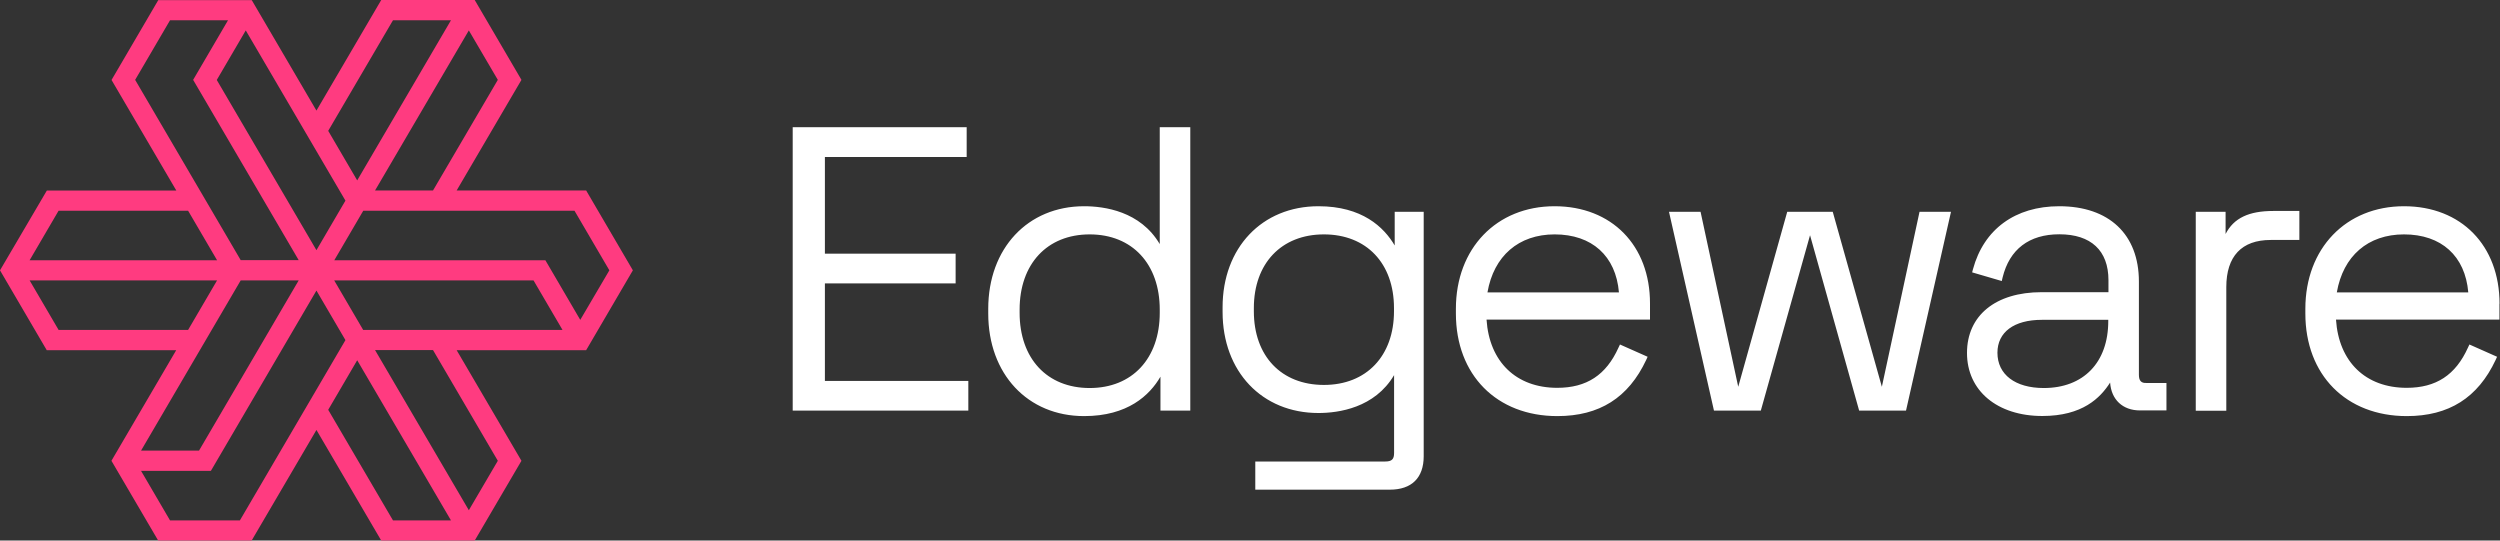 <svg width="148" height="32" viewBox="0 0 148 32" fill="none" xmlns="http://www.w3.org/2000/svg">
<rect x="0" y="0" width="148" height="32" fill="#333333" stroke="none"/>
<g clip-path="url(#clip0_22_4332)">
<path d="M78.052 12.209C80.63 12.209 81.925 13.436 82.573 14.542L82.566 14.531V12.538H84.283V27.009C84.283 28.286 83.574 28.988 82.279 28.988H74.313V27.321H82.004C82.395 27.321 82.53 27.186 82.53 26.82V22.208C81.381 24.15 79.243 24.45 78.052 24.45C74.71 24.45 72.377 21.994 72.377 18.47V18.189C72.377 14.67 74.71 12.209 78.052 12.209ZM70.465 7.529V24.309H68.699V22.299C68.058 23.405 66.757 24.633 64.179 24.633C60.837 24.633 58.504 22.141 58.504 18.561V18.28C58.504 14.707 60.837 12.209 64.179 12.209C65.376 12.209 67.508 12.502 68.657 14.45V7.529H70.465ZM92.029 12.209C95.413 12.209 97.686 14.53 97.68 17.969V18.922H88.003C88.168 21.42 89.757 22.959 92.188 22.959C93.929 22.959 95.083 22.202 95.816 20.577L95.902 20.394L97.539 21.121L97.454 21.31C96.403 23.546 94.686 24.633 92.194 24.633C88.602 24.633 86.189 22.196 86.189 18.561V18.28C86.189 14.707 88.59 12.209 92.029 12.209ZM142.317 12.209C145.701 12.209 147.973 14.53 147.973 17.981H147.967V18.922H138.291C138.456 21.42 140.044 22.959 142.476 22.959C144.217 22.959 145.371 22.202 146.104 20.577L146.19 20.394L147.827 21.121L147.741 21.31C146.691 23.546 144.974 24.633 142.482 24.633C138.89 24.633 136.477 22.196 136.477 18.561V18.28C136.477 14.707 138.877 12.209 142.317 12.209ZM121.907 12.209C124.858 12.209 126.623 13.876 126.623 16.668V22.19C126.623 22.538 126.758 22.691 127.081 22.672H128.254V24.297H126.684C125.664 24.297 124.986 23.656 124.919 22.648C124.338 23.558 123.282 24.627 120.905 24.627C118.236 24.627 116.446 23.13 116.446 20.895C116.446 18.677 118.138 17.297 120.863 17.297H124.821V16.588C124.821 14.835 123.789 13.87 121.913 13.87C120.123 13.87 118.963 14.756 118.553 16.429L118.505 16.637L116.751 16.124L116.8 15.935C117.442 13.571 119.299 12.209 121.907 12.209ZM136.122 12.489V14.206H134.424C132.708 14.206 131.797 15.171 131.797 16.997V24.315H129.989V12.538H131.755V13.852C132.237 12.911 133.129 12.489 134.583 12.489H136.122ZM57.227 7.529V9.295H48.834V15.018H56.573V16.777H48.834V22.55H57.325V24.309H46.928V7.529H57.227ZM100.673 12.538L102.903 22.898L105.804 12.538H108.498L111.406 22.898L113.636 12.538H115.499L112.836 24.309H110.062L107.154 13.925L104.24 24.309H101.467L98.804 12.538H100.673ZM64.509 13.876C61.992 13.876 60.361 15.623 60.361 18.329V18.518C60.361 21.224 61.986 22.971 64.509 22.971C67.026 22.971 68.657 21.224 68.657 18.518V18.329C68.657 15.623 67.026 13.876 64.509 13.876ZM124.809 18.934H120.875C119.232 18.934 118.248 19.661 118.248 20.882C118.248 22.171 119.299 22.971 120.991 22.971C123.343 22.971 124.809 21.457 124.809 19.013V18.934ZM78.376 13.876C75.859 13.876 74.228 15.592 74.228 18.238V18.427C74.228 21.078 75.853 22.788 78.376 22.788C80.893 22.788 82.524 21.072 82.524 18.427V18.238C82.524 15.586 80.893 13.876 78.376 13.876ZM92.035 13.876C89.903 13.876 88.431 15.153 88.058 17.309H95.841C95.658 15.153 94.246 13.876 92.035 13.876ZM142.317 13.876C140.185 13.876 138.713 15.153 138.34 17.309H146.122C145.939 15.153 144.528 13.876 142.317 13.876Z" fill="white"/>
<path fill-rule="evenodd" clip-rule="evenodd" d="M37.466 16.003L34.7 11.275H27.034L30.87 4.728L28.103 0H22.569L18.733 6.547L14.903 0.006H9.37L6.603 4.734L10.439 11.281H2.773L0 16.003L2.767 20.731H10.432L6.597 27.278L9.364 32H14.897L18.733 25.453L22.569 32H22.624H28.103L30.87 27.278L27.034 20.731H34.7L37.466 16.003ZM29.471 4.728L25.635 11.275H22.203L27.755 1.801L29.471 4.728ZM23.265 1.199H26.698L21.146 10.679L19.43 7.746L23.265 1.199ZM20.45 11.877L18.733 14.81L12.833 4.734L14.549 1.801L20.45 11.877ZM8.001 4.728L10.066 1.199H13.499L11.434 4.728L17.683 15.401H14.25L8.001 4.728ZM3.469 12.474H11.135L12.851 15.407H1.753L3.469 12.474ZM3.469 19.532L1.753 16.599H12.851L11.135 19.532H3.469ZM14.25 16.599H17.683L11.782 26.676H8.35L14.25 16.599ZM14.201 30.808H10.066L8.35 27.874H12.485L18.733 17.202L20.45 20.135L14.201 30.808ZM23.265 30.808L19.43 24.261L21.146 21.327L26.698 30.808H23.265ZM29.471 27.278L27.755 30.205L22.203 20.725H25.635L29.471 27.278ZM21.5 19.532L19.784 16.599H31.584L33.301 19.532H21.5ZM32.287 15.407H32.232H19.79L21.506 12.474H34.009L36.074 16.003L34.351 18.936L32.287 15.407Z" fill="#FF3B80"/>
</g>
<defs>
<clipPath id="clip0_22_4332">
<rect width="148" height="32" fill="white"/>
</clipPath>
</defs>
</svg>
